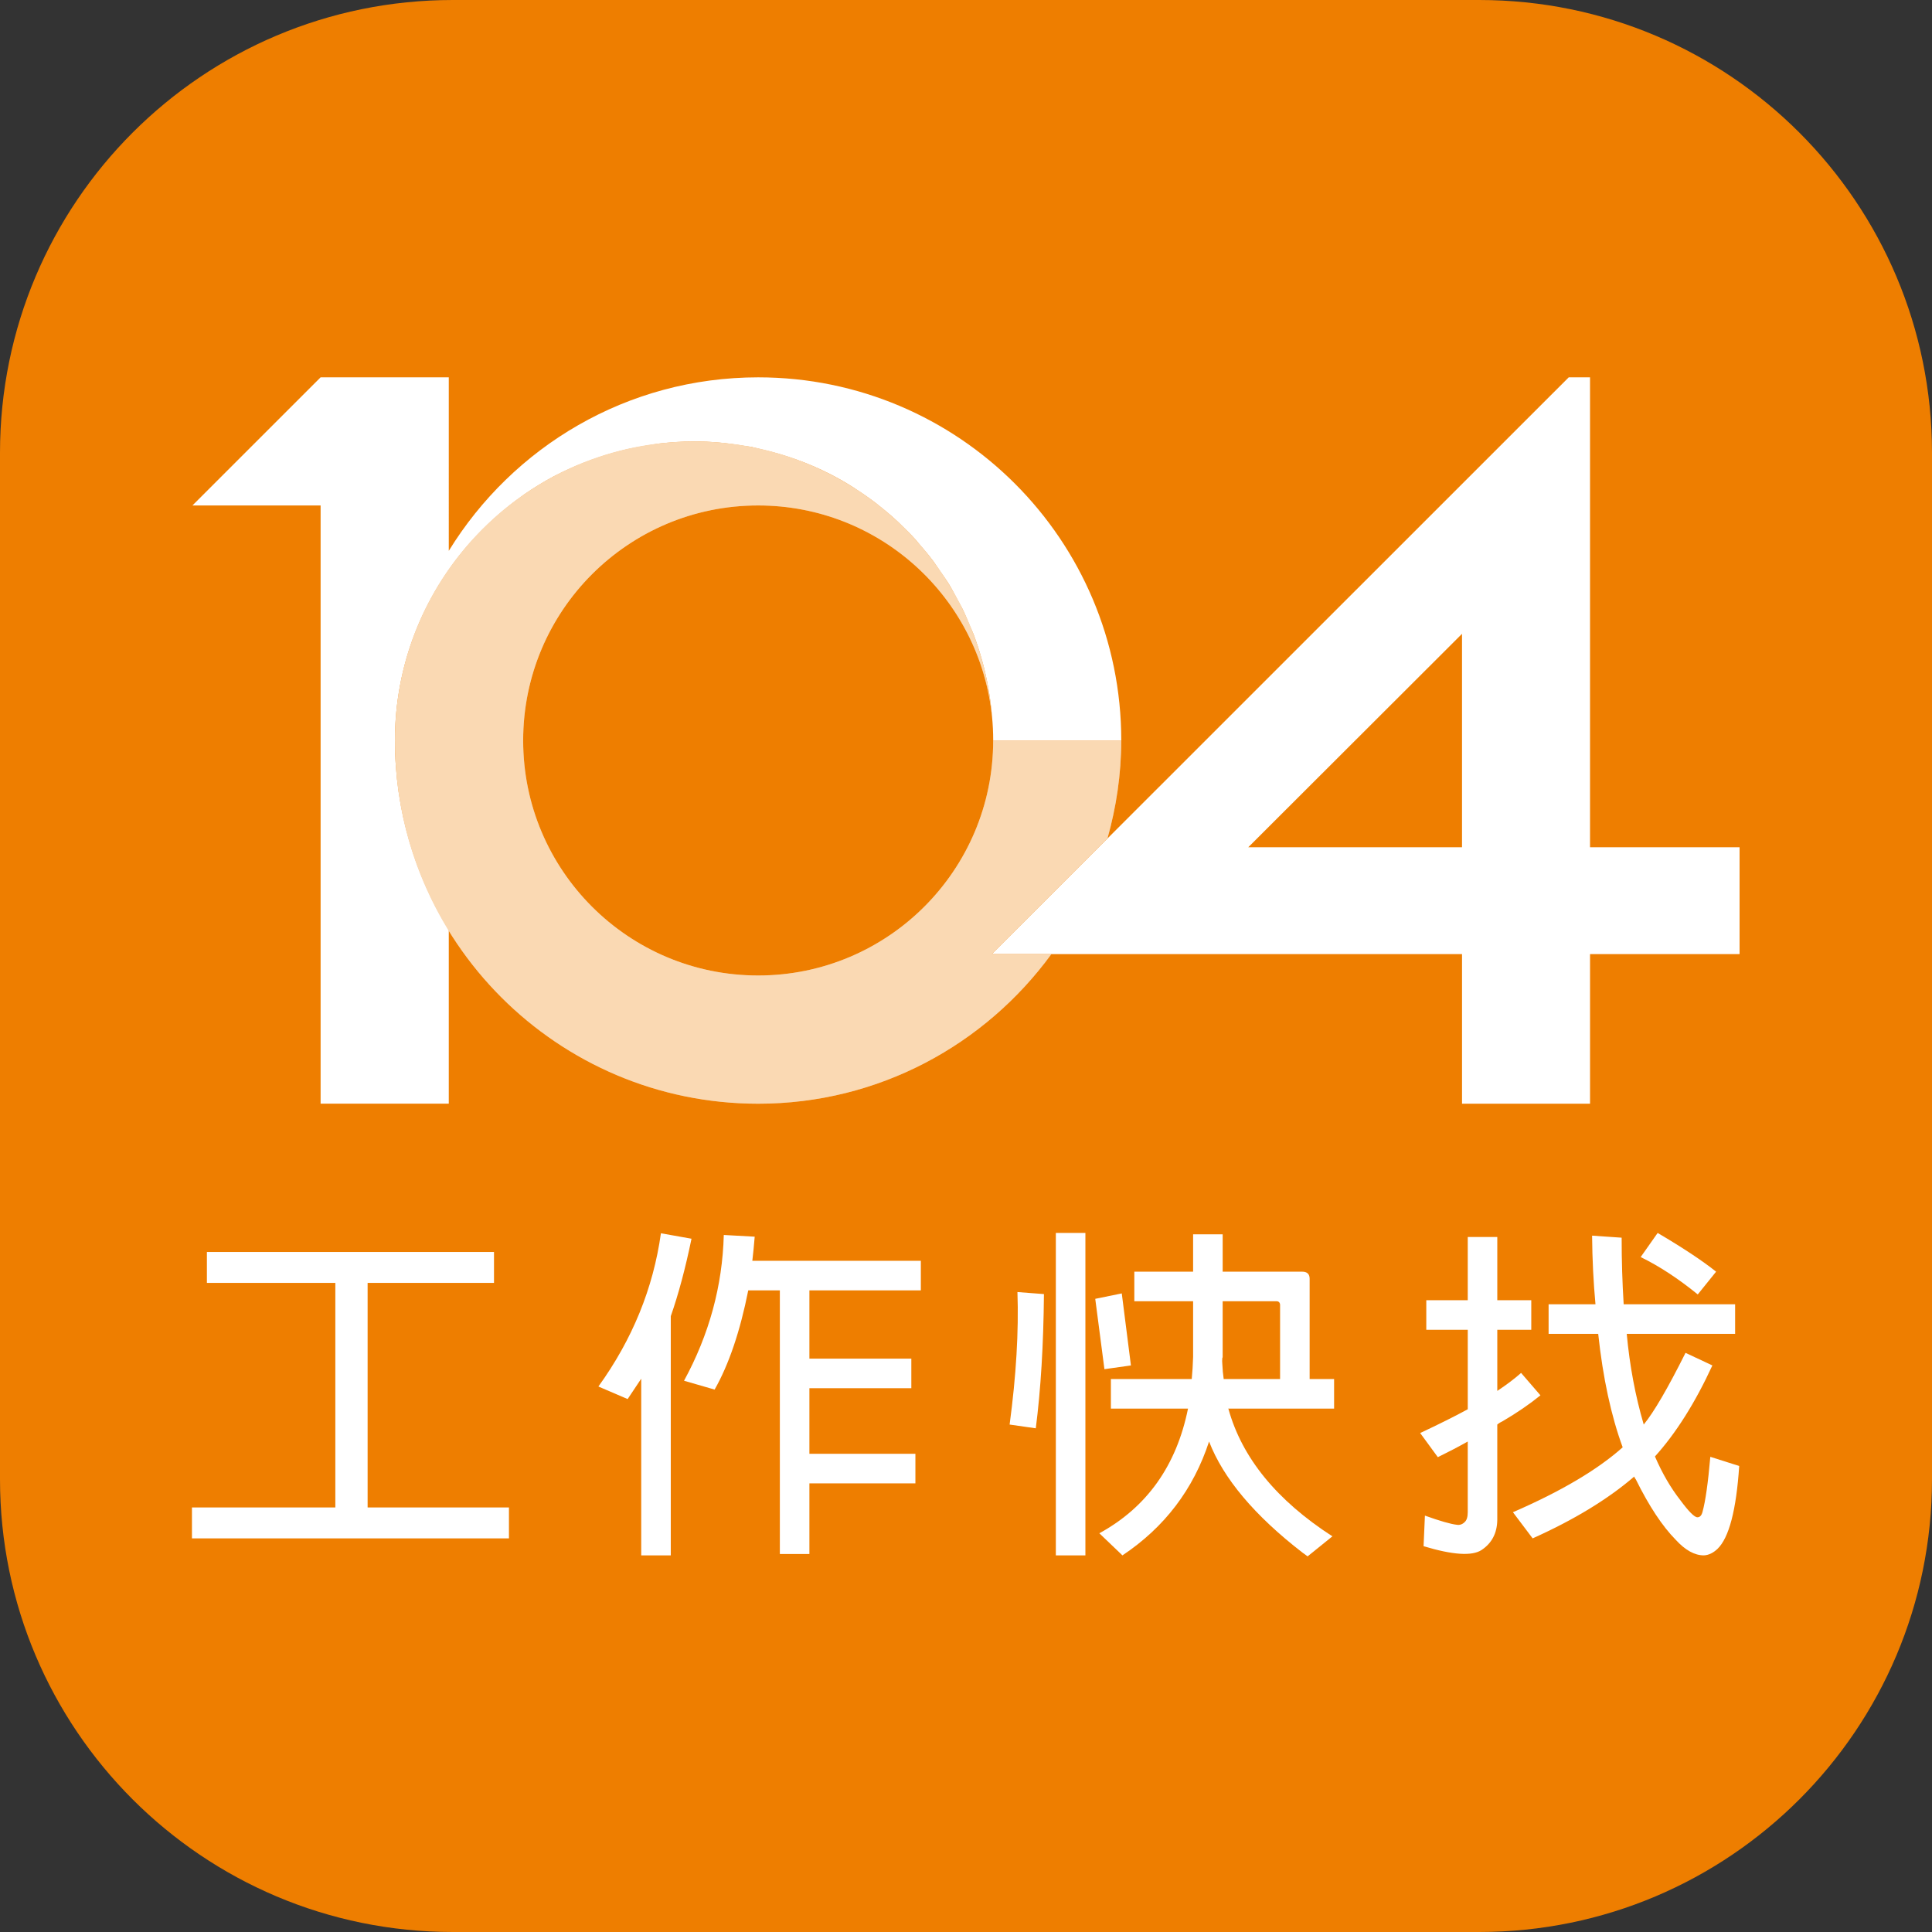 <?xml version="1.0" encoding="iso-8859-1"?>
<!-- Generator: Adobe Illustrator 16.0.3, SVG Export Plug-In . SVG Version: 6.00 Build 0)  -->
<!DOCTYPE svg PUBLIC "-//W3C//DTD SVG 1.1//EN" "http://www.w3.org/Graphics/SVG/1.1/DTD/svg11.dtd">
<svg version="1.1" id="&#x5716;&#x5C64;_1" xmlns="http://www.w3.org/2000/svg" xmlns:xlink="http://www.w3.org/1999/xlink" x="0px"
	 y="0px" width="180px" height="180px" viewBox="0 0 180 180" style="enable-background:new 0 0 180 180;" xml:space="preserve">
<rect x="0" y="0" width="180" height="180" fill="#333333" stroke="none"/>
<g>
	<path style="fill:#EE7E00;" d="M180,137.813C180,161.112,161.112,180,137.813,180H42.188C18.888,180,0,161.112,0,137.813V42.188
		C0,18.888,18.888,0,42.188,0h95.625C161.112,0,180,18.888,180,42.188V137.813z"/>
	<path style="fill:#FFFFFF;" d="M92.407,88.89l10.775-10.778c0.816-2.907,1.281-5.954,1.281-9.121h-11.93
		c0,12.08-9.798,21.893-21.898,21.893c-12.106,0-21.893-9.813-21.893-21.893c0-12.089,9.787-21.898,21.893-21.898
		c11.334,0,20.652,8.612,21.783,19.643C91.272,52.411,79.3,41.129,64.659,41.129c-15.402,0-27.864,12.479-27.864,27.862
		c0,18.677,15.142,33.84,33.84,33.84c11.242,0,21.169-5.506,27.322-13.941H92.407z"/>
	<path style="fill:#FFFFFF;" d="M92.534,68.986v0.004h11.932v-0.004c0-18.689-15.14-33.83-33.828-33.83
		c-12.215,0-22.875,6.482-28.826,16.164V35.156H29.87L17.93,47.092h11.94v55.732h11.942V86.649
		c-3.16-5.145-5.017-11.181-5.017-17.659c0-7.038,2.627-13.447,6.934-18.357c0.104-0.115,0.215-0.235,0.326-0.352
		c0.6-0.666,1.229-1.295,1.888-1.893c0.139-0.12,0.268-0.246,0.404-0.366c0.727-0.636,1.479-1.234,2.268-1.791
		c0.066-0.047,0.124-0.094,0.187-0.141c0.881-0.612,1.799-1.175,2.754-1.689c0.036-0.014,0.079-0.035,0.115-0.057
		c0.858-0.446,1.746-0.852,2.654-1.212c0.272-0.11,0.548-0.209,0.823-0.31c0.698-0.251,1.403-0.477,2.127-0.676
		c0.335-0.089,0.668-0.178,1.012-0.258c0.721-0.167,1.455-0.303,2.195-0.413c0.317-0.054,0.632-0.11,0.955-0.152
		c1.06-0.115,2.129-0.195,3.223-0.195c1.621,0,3.202,0.157,4.744,0.425c0.202,0.037,0.409,0.047,0.605,0.084
		c0.266,0.059,0.522,0.136,0.788,0.19c2.305,0.518,4.513,1.305,6.561,2.353c0.008,0.007,0.016,0.007,0.023,0.012
		c0.752,0.387,1.487,0.807,2.198,1.265c0.063,0.035,0.118,0.082,0.181,0.125c0.65,0.42,1.29,0.865,1.901,1.337
		c0.058,0.042,0.105,0.089,0.158,0.131c0.616,0.483,1.211,0.98,1.785,1.516c0.05,0.042,0.093,0.096,0.142,0.136
		c0.569,0.542,1.12,1.091,1.639,1.668c0.061,0.075,0.11,0.143,0.168,0.211c0.503,0.572,0.986,1.147,1.442,1.762
		c0.194,0.263,0.362,0.546,0.551,0.807c0.296,0.432,0.605,0.85,0.881,1.302c0.278,0.455,0.522,0.943,0.782,1.422
		c0.144,0.272,0.309,0.539,0.448,0.823c0.263,0.528,0.485,1.079,0.711,1.63c0.104,0.242,0.226,0.477,0.32,0.729
		c0.296,0.781,0.558,1.572,0.784,2.391c0.008,0.021,0.02,0.047,0.023,0.073c0.467,1.685,0.781,3.433,0.928,5.225
		C92.497,67.484,92.534,68.23,92.534,68.986"/>
	<path style="fill:#FFFFFF;" d="M148.139,78.936v-43.78h-1.984L92.407,88.89h43.807v13.939h11.926V88.89h13.932v-9.954H148.139z
		 M136.213,78.936h-19.914l19.914-19.885V78.936z"/>
	<g style="opacity:0.3;">
		<g>
			<defs>
				<rect id="SVGID_1_" x="36.795" y="41.129" width="67.668" height="61.7"/>
			</defs>
			<clipPath id="SVGID_2_">
				<use xlink:href="#SVGID_1_"  style="overflow:visible;"/>
			</clipPath>
			<path style="clip-path:url(#SVGID_2_);fill:#EE7E00;" d="M92.407,88.89l10.775-10.778c0.816-2.907,1.281-5.954,1.281-9.121
				h-11.93c0,12.08-9.798,21.893-21.898,21.893c-12.106,0-21.893-9.813-21.893-21.893c0-12.089,9.787-21.898,21.893-21.898
				c11.334,0,20.652,8.612,21.783,19.643C91.272,52.411,79.3,41.129,64.659,41.129c-15.402,0-27.864,12.479-27.864,27.862
				c0,18.677,15.142,33.84,33.84,33.84c11.242,0,21.169-5.506,27.322-13.941H92.407z"/>
		</g>
	</g>
	<polygon style="fill:#FFFFFF;" points="31.242,119.524 19.277,119.524 19.277,116.643 46.025,116.643 46.025,119.524 
		34.25,119.524 34.25,140.446 47.417,140.446 47.417,143.327 17.884,143.327 17.884,140.446 31.242,140.446 	"/>
	<path style="fill:#FFFFFF;" d="M58.475,130.348l-2.723-1.17c3.166-4.389,5.107-9.148,5.825-14.277l2.849,0.508
		c-0.57,2.764-1.214,5.17-1.931,7.217v22.285h-2.754V128.45C59.298,129.125,58.876,129.758,58.475,130.348 M75.41,144.784h-2.753
		v-24.564h-2.944c-0.76,3.82-1.804,6.9-3.134,9.244l-2.849-0.824c2.343-4.305,3.577-8.83,3.704-13.58l2.88,0.158
		c-0.063,0.781-0.137,1.531-0.221,2.248h15.7v2.754H75.41v6.363h9.497v2.754H75.41v6.109h9.876v2.754H75.41V144.784z"/>
	<path style="fill:#FFFFFF;" d="M97.262,120.567c-0.043,4.729-0.295,8.896-0.76,12.504l-2.438-0.348
		c0.611-4.559,0.855-8.674,0.729-12.346L97.262,120.567z M101.124,144.911H98.37V114.87h2.754V144.911z M105.366,127.215
		l-2.469,0.348l-0.855-6.553l2.471-0.506L105.366,127.215z M104.575,144.911l-2.152-2.059c4.432-2.426,7.186-6.299,8.262-11.617
		h-7.186v-2.754h7.533c0.064-0.654,0.105-1.34,0.127-2.059v-5.189h-5.477v-2.754h5.477v-3.482h2.754v3.482h7.406
		c0.465,0,0.697,0.221,0.697,0.664v9.338h2.279v2.754h-9.877l0.033,0.031c1.266,4.559,4.494,8.516,9.686,11.871l-2.311,1.867
		c-0.189-0.146-0.348-0.264-0.475-0.348c-4.475-3.461-7.375-6.912-8.705-10.352C111.19,138.758,108.5,142.293,104.575,144.911
		 M113.881,127.088c0.021,0.486,0.063,0.949,0.127,1.393h5.254v-6.932c-0.021-0.211-0.137-0.316-0.348-0.316h-5.002v5.189
		c0,0.043-0.01,0.074-0.031,0.096C113.86,126.709,113.86,126.899,113.881,127.088"/>
	<path style="fill:#FFFFFF;" d="M136.747,123.891h-3.863v-2.754h3.863v-5.887h2.752v5.887h3.166v2.754h-3.166v5.697
		c0.887-0.59,1.625-1.148,2.217-1.676L143.52,130c-1.014,0.824-2.184,1.625-3.514,2.406c-0.189,0.084-0.359,0.189-0.508,0.316v8.895
		c-0.02,1.223-0.506,2.152-1.455,2.787c-0.887,0.59-2.691,0.473-5.412-0.35l0.125-2.848c1.414,0.506,2.406,0.791,2.977,0.854
		c0.273,0.043,0.518-0.043,0.729-0.254c0.189-0.168,0.285-0.475,0.285-0.916v-6.586c-0.908,0.508-1.838,0.992-2.787,1.457
		l-1.646-2.248c1.752-0.822,3.23-1.561,4.434-2.215V123.891z M148.901,124.272h-4.621v-2.754h4.367
		c-0.189-2.027-0.295-4.158-0.316-6.395l2.754,0.189c0,2.152,0.064,4.221,0.189,6.205h10.383v2.754h-10.098
		c0.275,2.975,0.803,5.791,1.584,8.451c0.949-1.16,2.246-3.387,3.893-6.68l2.502,1.172c-1.605,3.482-3.389,6.311-5.35,8.482
		c0.674,1.563,1.465,2.924,2.373,4.084c0.781,1.055,1.309,1.582,1.582,1.582c0.232,0,0.391-0.168,0.477-0.506
		c0.273-0.992,0.516-2.701,0.727-5.127l2.691,0.854c-0.275,4.115-0.949,6.689-2.025,7.725c-0.402,0.379-0.824,0.58-1.268,0.602
		c-0.865,0-1.74-0.486-2.627-1.457c-1.246-1.266-2.48-3.133-3.703-5.604c-0.084-0.105-0.137-0.199-0.158-0.283
		c-2.449,2.109-5.604,4.029-9.465,5.76l-1.836-2.436c4.475-1.943,7.881-3.957,10.225-6.047
		C150.104,131.911,149.344,128.387,148.901,124.272 M154.44,114.87c2.363,1.393,4.18,2.596,5.445,3.609l-1.709,2.121
		c-1.816-1.477-3.588-2.639-5.318-3.482L154.44,114.87z"/>
</g>
<g>
</g>
<g>
</g>
<g>
</g>
<g>
</g>
<g>
</g>
<g>
</g>
</svg>
